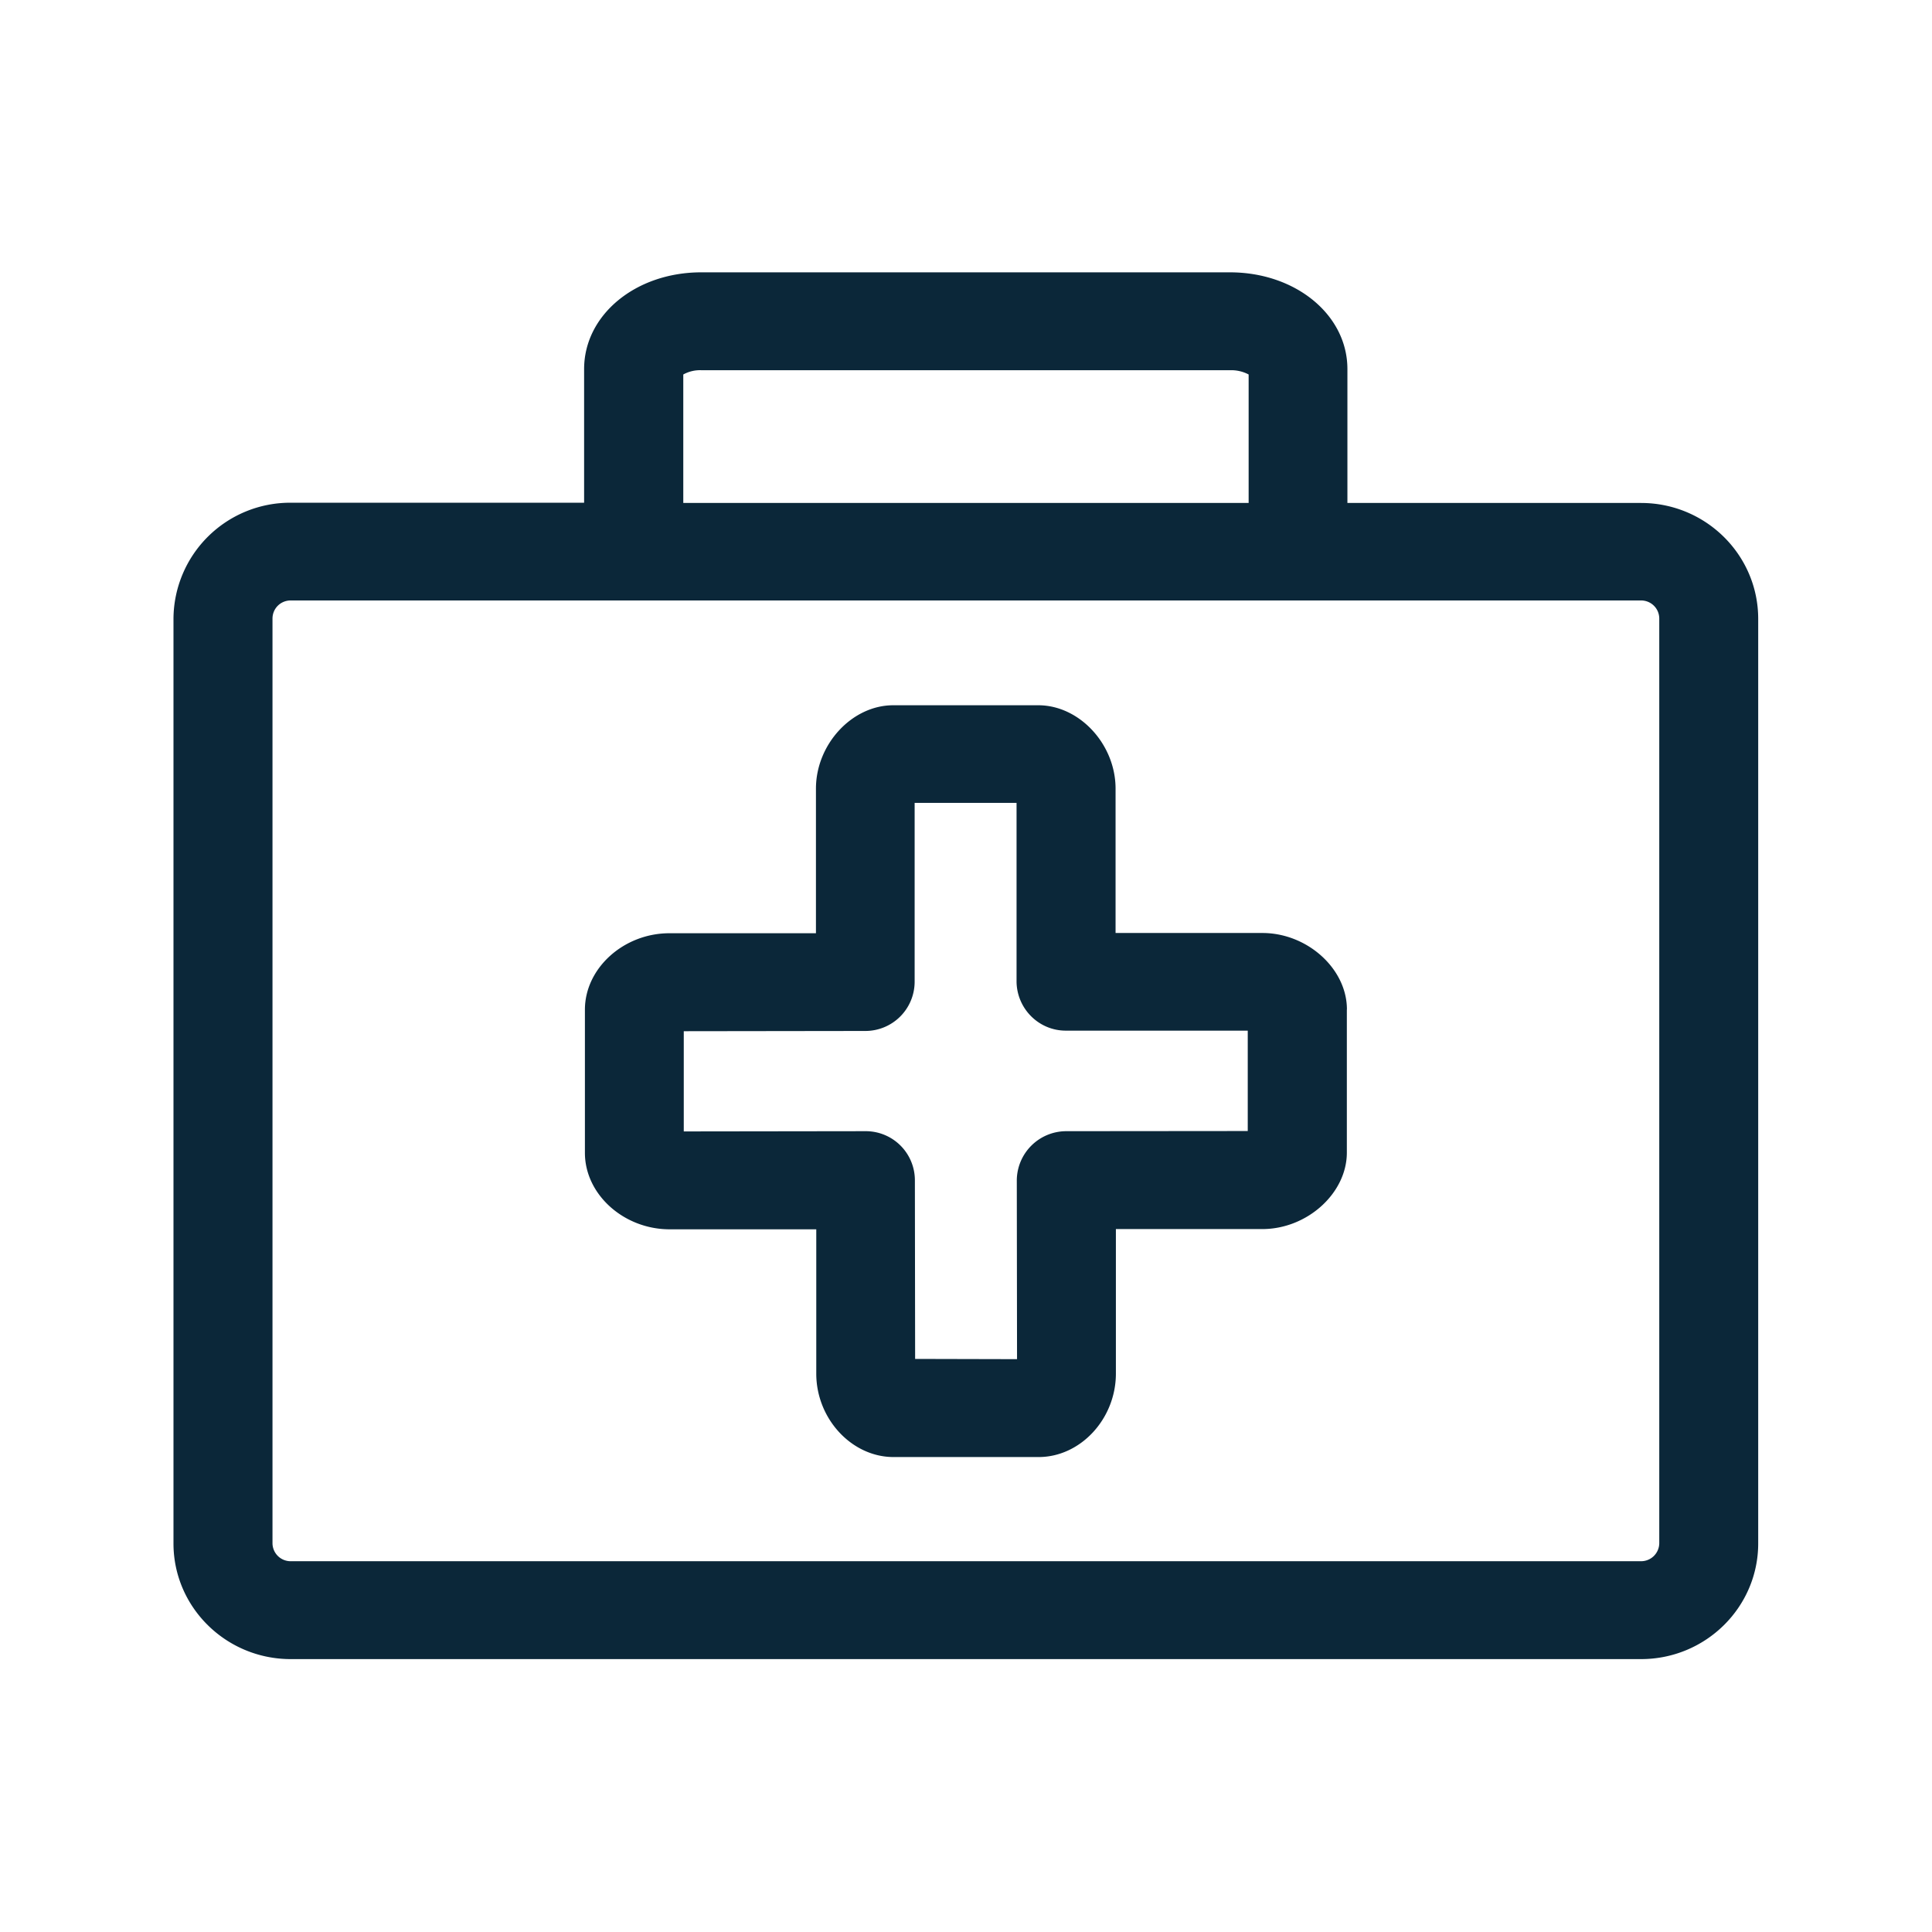 <svg xmlns="http://www.w3.org/2000/svg" width="24" height="24" fill="none"><path fill="#0B2739" d="M21.841 7.688c0-.795-.652-1.44-1.456-1.44h-3.647V4.585c0-.673-.642-1.202-1.46-1.202H8.712c-.817 0-1.456.53-1.456 1.202v1.66H3.612a1.45 1.45 0 0 0-1.457 1.44v11.488c0 .793.653 1.437 1.457 1.437h16.773c.804 0 1.456-.645 1.456-1.437V7.688ZM8.488 4.652a.43.43 0 0 1 .227-.053h6.569a.459.459 0 0 1 .227.053v1.596H8.488V4.652ZM20.612 19.17a.226.226 0 0 1-.23.224H3.612a.225.225 0 0 1-.227-.224V7.685c0-.126.1-.226.227-.226h16.773c.126 0 .227.1.227.226V19.17ZM15.5 14.05l-2.255.002a.615.615 0 0 0-.614.608l.003 2.224-1.266-.003-.003-2.224a.61.61 0 0 0-.616-.605l-2.255.003V12.81l2.255-.003a.612.612 0 0 0 .613-.608V9.974h1.266v2.224c.006.336.28.608.617.605H15.5v1.246Zm1.232-1.51c0-.507-.493-.95-1.05-.95h-1.824V9.797c0-.551-.448-1.036-.96-1.036h-1.802c-.512 0-.96.485-.96 1.036v1.796H8.316c-.568 0-1.05.434-1.05.95v1.778c0 .516.482.95 1.053.95h1.821v1.793c0 .56.44 1.036.96 1.036h1.802c.52 0 .96-.474.96-1.037v-1.795h1.819c.557 0 1.05-.445 1.05-.95V12.54Z"/></svg>